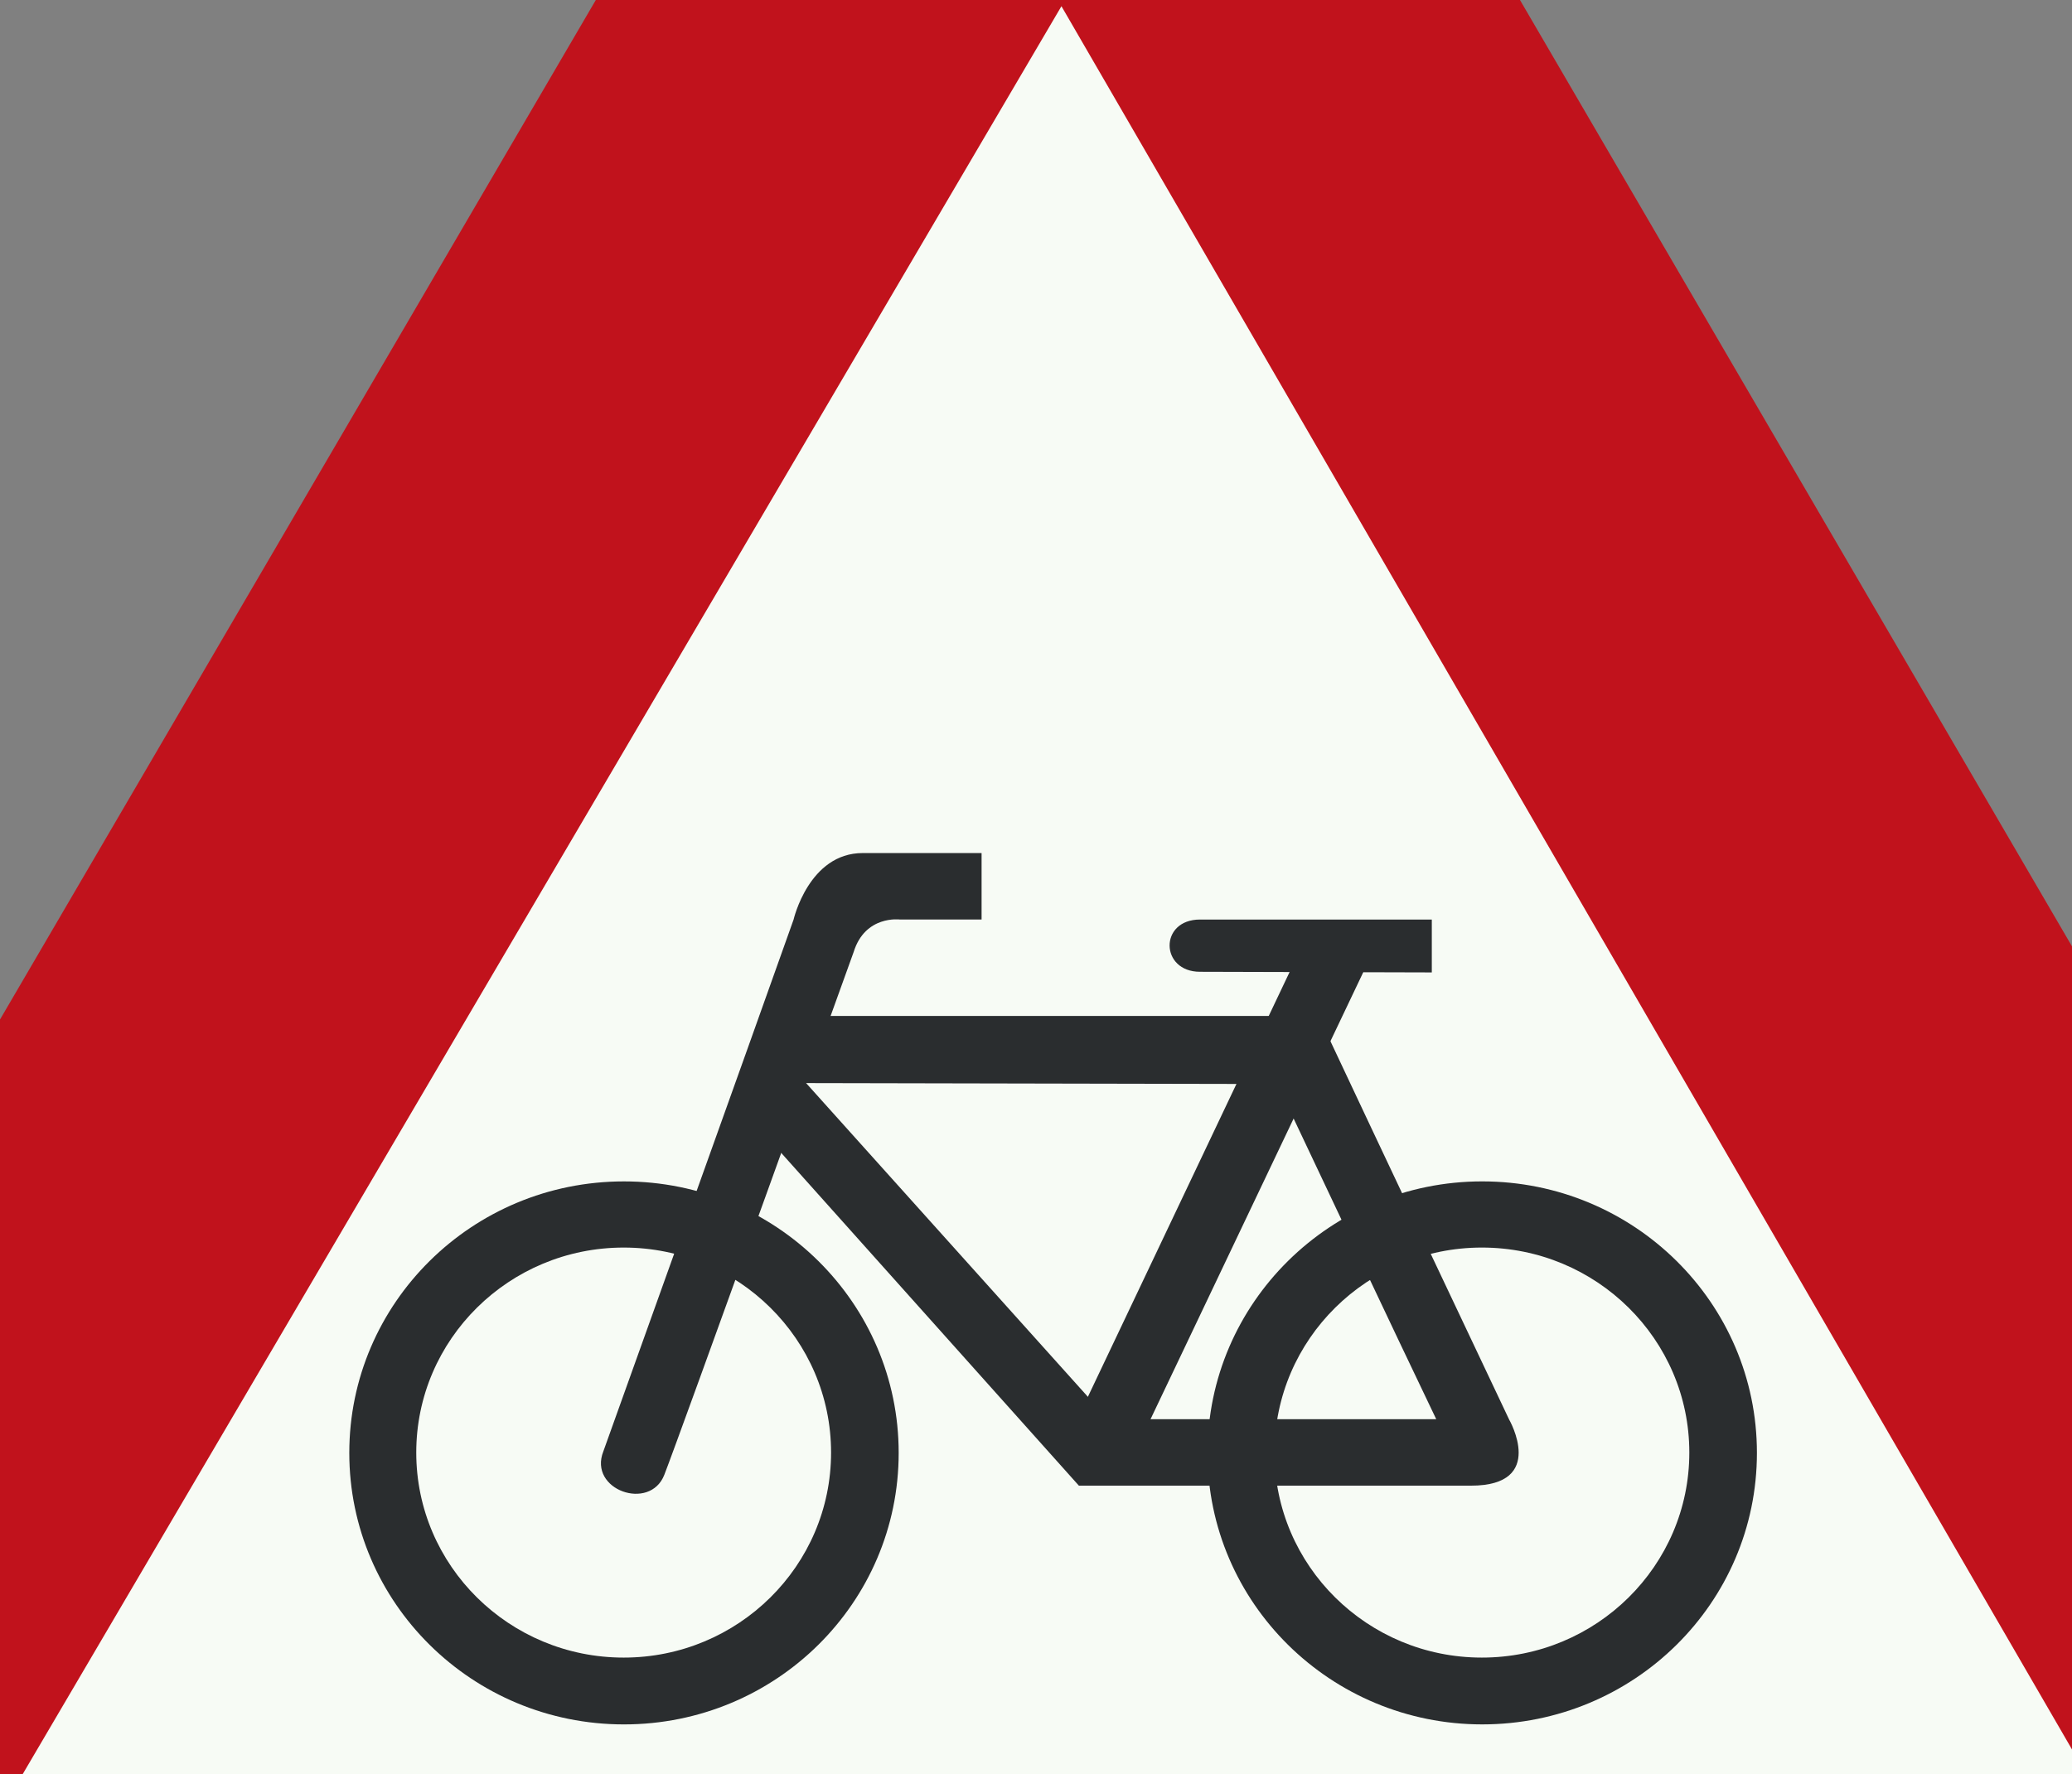 <?xml version="1.0" encoding="UTF-8" standalone="no"?>
<svg
   xmlns:dc="http://purl.org/dc/elements/1.1/"
   xmlns:cc="http://creativecommons.org/ns#"
   xmlns:rdf="http://www.w3.org/1999/02/22-rdf-syntax-ns#"
   xmlns:svg="http://www.w3.org/2000/svg"
   xmlns="http://www.w3.org/2000/svg"
   xmlns:sodipodi="http://sodipodi.sourceforge.net/DTD/sodipodi-0.dtd"
   xmlns:inkscape="http://www.inkscape.org/namespaces/inkscape"
   id="Nederlands_verkeersbord_J24"
   width="216"
   height="185"
   viewBox="0 0 216 185"
   version="1.1"
   sodipodi:docname="Nederlands_verkeersbord_J24.svg"
   inkscape:version="0.92.3 (2405546, 2018-03-11)">
  <rect x="0" y="0" width="216" height="185" fill="#808080" stroke="none"/>
  <defs
     id="defs24" />
  <sodipodi:namedview
     pagecolor="#ffffff"
     bordercolor="#666666"
     borderopacity="1"
     objecttolerance="10"
     gridtolerance="10"
     guidetolerance="10"
     inkscape:pageopacity="0"
     inkscape:pageshadow="2"
     inkscape:window-width="800"
     inkscape:window-height="480"
     id="namedview22"
     showgrid="false"
     inkscape:zoom="0.78666667"
     inkscape:cx="175"
     inkscape:cy="175.03245"
     inkscape:window-x="0"
     inkscape:window-y="0"
     inkscape:window-maximized="0"
     inkscape:current-layer="Nederlands_verkeersbord_J24" />
  <path
     id="rode_driehoek"
     d="m -53.831,226.949 c 0,0 16.82,0 0,0 -14.917,0 -7.22,-16.147 -7.22,-16.147 L 100.076,-64.976 c 0,0 -3.506,6.116 0,0 6.253,-10.928 14.404,-10.447 20.212,-0.473 L 281.382,210.802 c 0,0 7.705,16.147 -7.212,16.147 -16.828,0 0,0 0,0 H -53.831"
     inkscape:connector-curvature="0"
     style="fill:#c1121c" />
  <path
     id="witte_driehoek"
     d="M 110.652,0.647 218.378,186.525 H 1.467 L 110.652,0.647"
     inkscape:connector-curvature="0"
     style="fill:#f7fbf5" />
  <g
     id="zwart_symbool"
     transform="translate(-64.831,-73.051)">
    <path
       d="m 129.876,252.862 c 15.823,0 28.64,-12.67 28.64,-28.311 0,-15.641 -12.817,-28.311 -28.64,-28.311 -15.815,0 -28.632,12.67 -28.632,28.311 0,15.641 12.817,28.311 28.632,28.311"
       id="path4"
       inkscape:connector-curvature="0"
       style="fill:#2a2d2f" />
    <path
       d="m 129.85,245.895 c 11.932,0 21.618,-9.575 21.618,-21.378 0,-11.803 -9.686,-21.378 -21.618,-21.378 -11.94,0 -21.626,9.575 -21.626,21.378 0,11.803 9.686,21.378 21.626,21.378"
       id="path6"
       inkscape:connector-curvature="0"
       style="fill:#f7fbf5" />
    <path
       d="m 167.158,168.935 v -6.933 h -12.391 c -5.611,0 -7.206,6.933 -7.206,6.933 -3.883,10.961 -19.831,55.45 -19.831,55.45 -1.603,4.036 4.86,6.29 6.354,2.451 1.503,-3.83 19.739,-54.518 19.739,-54.518 1.202,-3.871 4.826,-3.384 4.826,-3.384 h 8.509"
       id="path8"
       inkscape:connector-curvature="0"
       style="fill:#2a2d2f" />
    <path
       d="m 222.151,221.067 c -2.839,-5.992 -13.276,-28.047 -19.865,-42.079 h -54.275 l -4.334,11.382 33.625,37.597 h 40.873 c 7.958,0 3.975,-6.9 3.975,-6.9"
       id="path10"
       inkscape:connector-curvature="0"
       style="fill:#2a2d2f" />
    <path
       d="m 214.553,221.034 c -4.659,-9.707 -11.615,-24.506 -16.566,-34.947 l -49.123,-0.099 31.471,35.046 h 34.218"
       id="path12"
       inkscape:connector-curvature="0"
       style="fill:#f7fbf5" />
    <path
       d="m 214.093,168.935 v 5.514 l -24.165,-0.066 c -4.175,0 -4.275,-5.448 0,-5.448 2.188,0 24.165,0 24.165,0"
       id="path14"
       inkscape:connector-curvature="0"
       style="fill:#2a2d2f" />
    <path
       d="m 190.713,224.55 c 0,-15.641 12.851,-28.311 28.632,-28.311 15.823,0 28.64,12.67 28.64,28.311 0,15.641 -12.817,28.311 -28.64,28.311 -15.781,0 -28.632,-12.67 -28.632,-28.311 z m 28.599,21.345 c 11.94,0 21.626,-9.575 21.626,-21.378 0,-11.803 -9.686,-21.378 -21.626,-21.378 -11.932,0 -21.618,9.575 -21.618,21.378 0,11.803 9.686,21.378 21.618,21.378"
       id="path16"
       inkscape:connector-curvature="0"
       style="fill:#2a2d2f" />
    <path
       d="m 182.196,226.449 25.217,-52.999 -6.296,-2.938 -25.317,53.329 6.396,2.608"
       id="path18"
       inkscape:connector-curvature="0"
       style="fill:#2a2d2f" />
  </g>
</svg>
